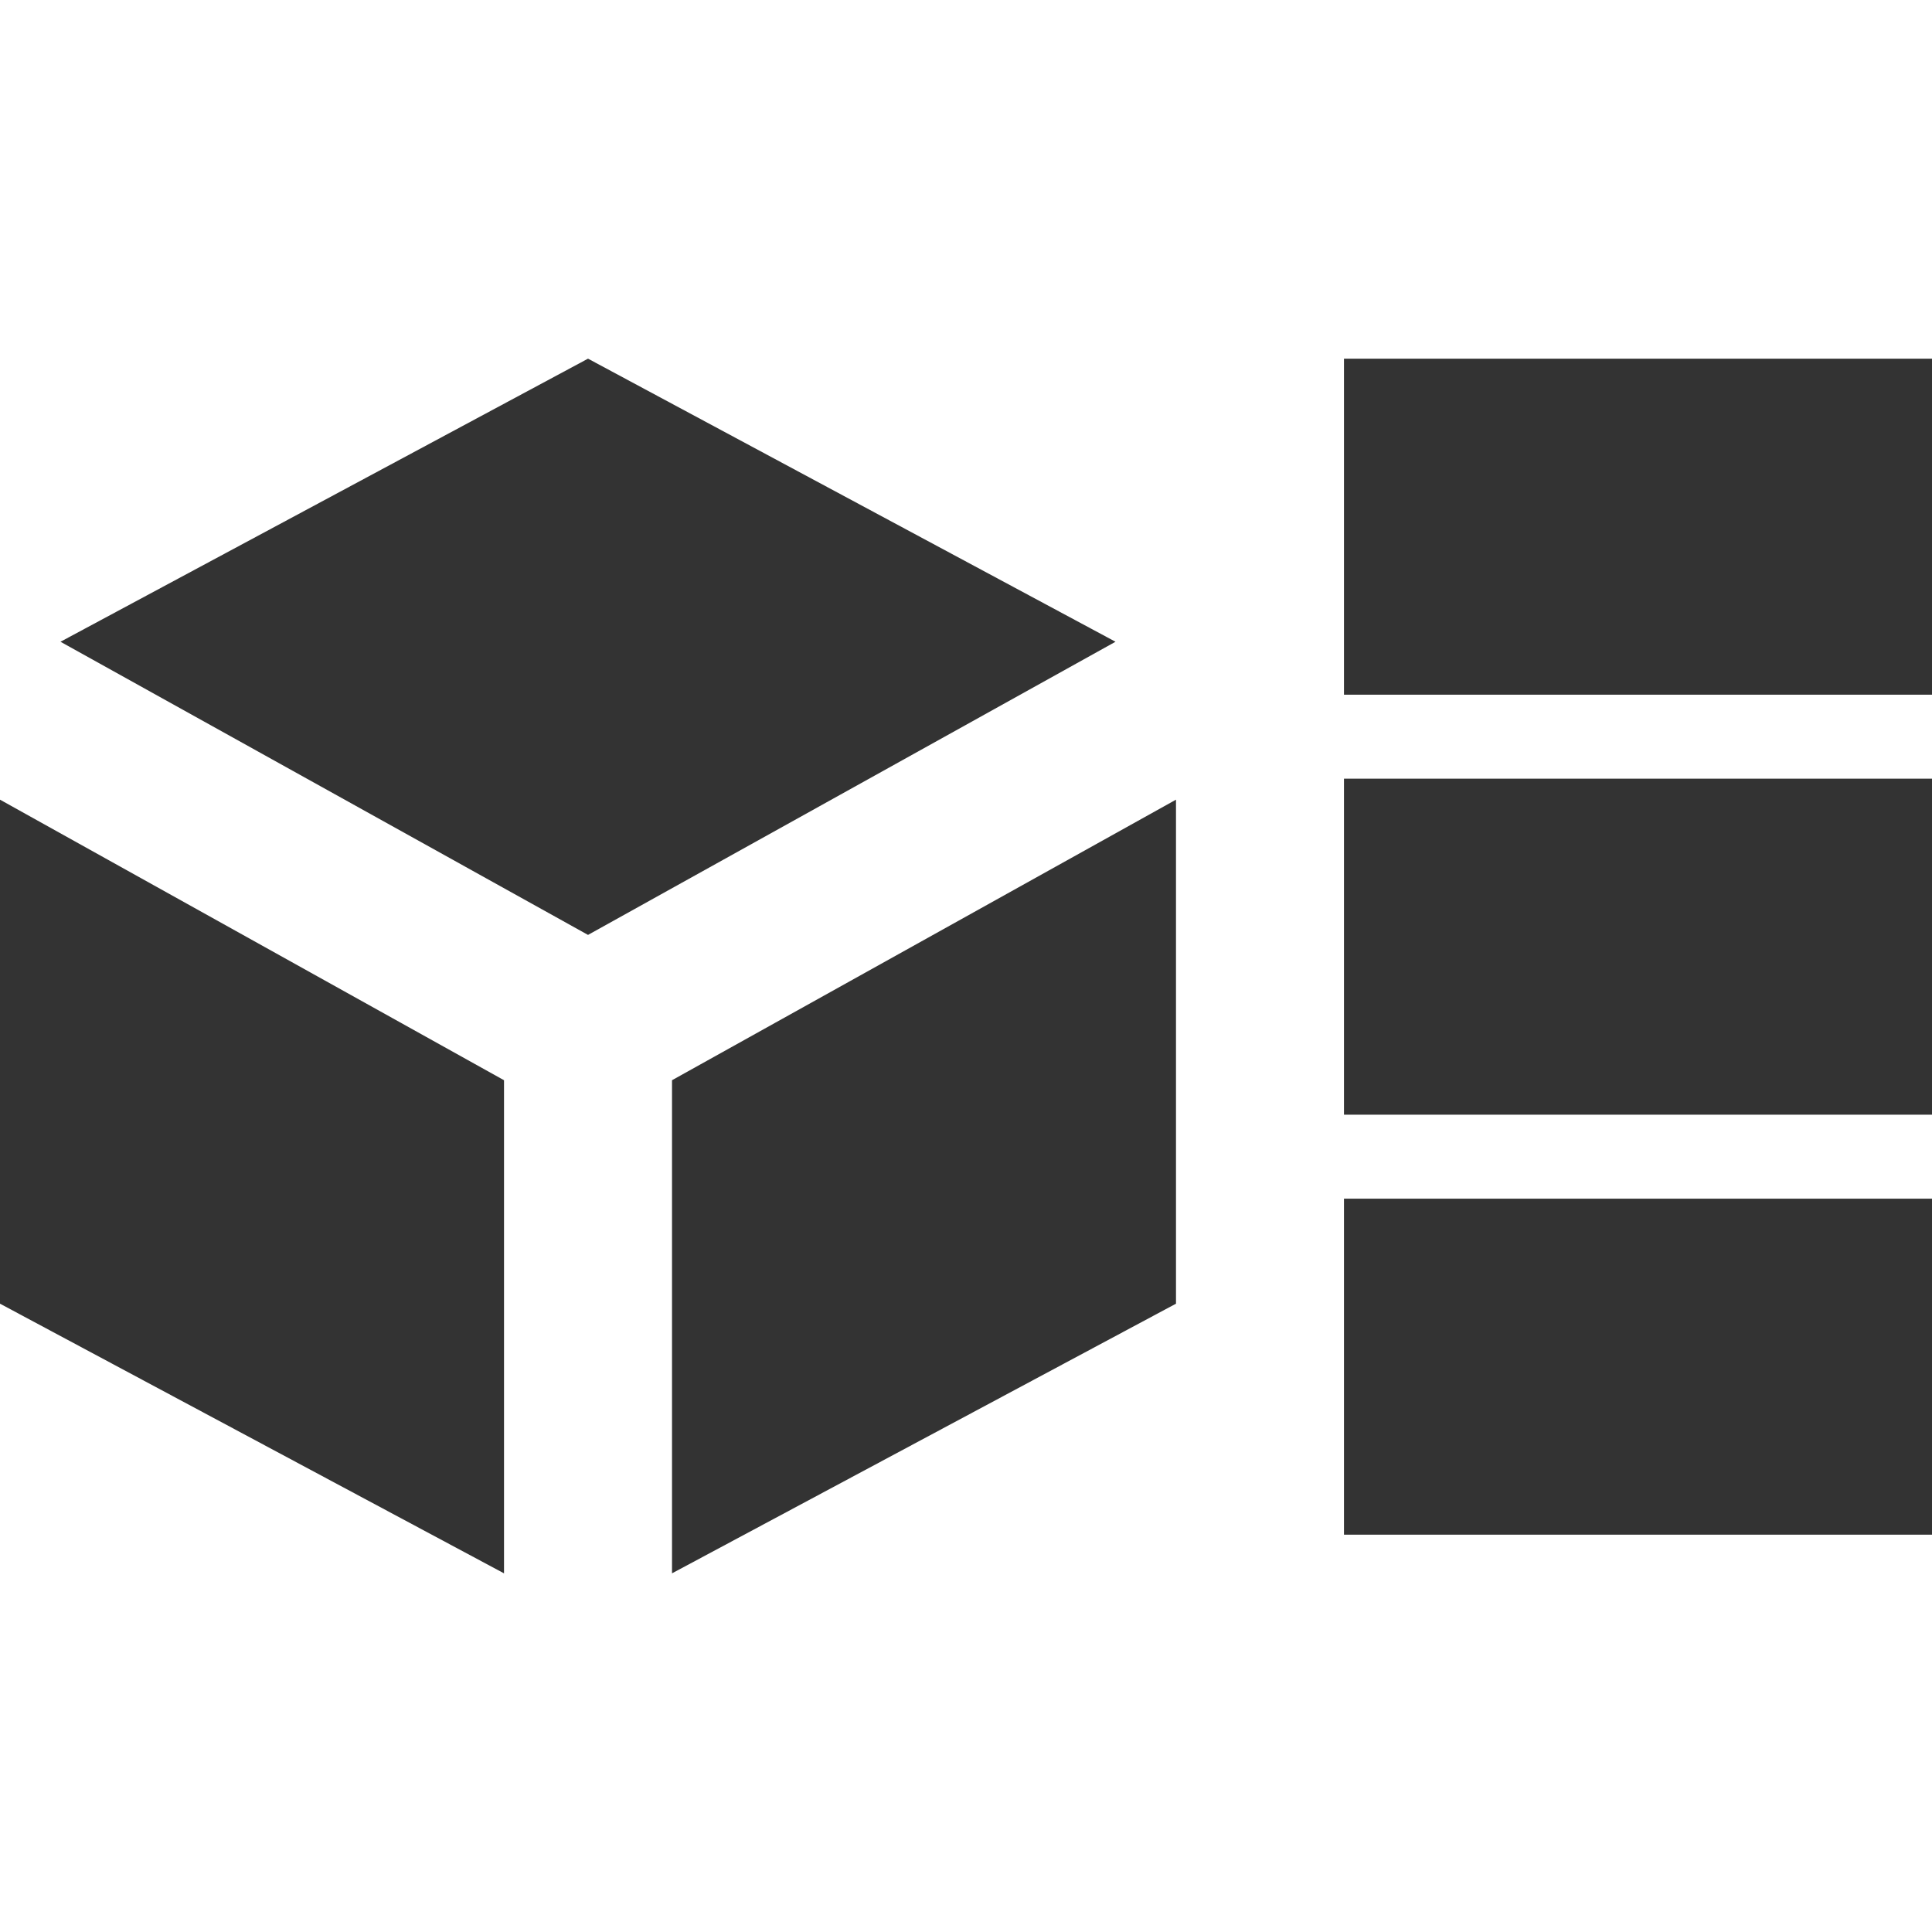 <?xml version="1.0" encoding="UTF-8" standalone="no"?>
<!DOCTYPE svg PUBLIC "-//W3C//DTD SVG 1.1//EN" "http://www.w3.org/Graphics/SVG/1.1/DTD/svg11.dtd">
<svg version="1.1" xmlns="http://www.w3.org/2000/svg" xmlns:xlink="http://www.w3.org/1999/xlink" preserveAspectRatio="xMidYMid meet" viewBox="0 0 512 512" width="512" height="512"><defs><path d="M512 95.05C512 95.05 512 95.05 512 95.05C512 148.48 512 178.16 512 184.1C512 184.1 512 184.1 512 184.1C418.5 184.1 366.56 184.1 356.17 184.1C356.17 184.1 356.17 184.1 356.17 184.1C356.17 130.67 356.17 100.99 356.17 95.05C356.17 95.05 356.17 95.05 356.17 95.05C449.67 95.05 501.61 95.05 512 95.05Z" id="n4lcuk0mHb"></path>
<path d="M512 206.36C512 206.36 512 206.36 512 206.36C512 259.78 512 289.47 512 295.4C512 295.4 512 295.4 512 295.4C418.5 295.4 366.56 295.4 356.17 295.4C356.17 295.4 356.17 295.4 356.17 295.4C356.17 241.98 356.17 212.29 356.17 206.36C356.17 206.36 356.17 206.36 356.17 206.36C449.67 206.36 501.61 206.36 512 206.36Z" id="fKErAwoZ7"></path>
<path d="M512 317.66C512 317.66 512 317.66 512 317.66C512 371.09 512 400.77 512 406.71C512 406.71 512 406.71 512 406.71C418.5 406.71 366.56 406.71 356.17 406.71C356.17 406.71 356.17 406.71 356.17 406.71C356.17 353.28 356.17 323.6 356.17 317.66C356.17 317.66 356.17 317.66 356.17 317.66C449.67 317.66 501.61 317.66 512 317.66Z" id="f37mSUSghe"></path>
<path d="M295.62 170.07L155.83 95.05L16.03 170.07L155.83 247.76L155.83 247.76L295.62 170.07Z" id="b3cI1QDLyX"></path>
<path d="M178.09 416.95L311.65 345.49L311.65 211.92L178.09 286.27L178.09 286.27L178.09 416.95Z" id="aaGAWyPFJ"></path>
<path d="M0 211.92L0 345.49L133.57 416.95L133.57 286.27L133.57 286.27L0 211.92Z" id="a3jvwNRgV6"></path>
</defs><g><g><g><use xlink:href="#n4lcuk0mHb" opacity="1" fill="#333333" fill-opacity="1"></use><g><use xlink:href="#n4lcuk0mHb" opacity="1" fill-opacity="0" stroke="#000000" stroke-width="1" stroke-opacity="0"></use></g></g><g><use xlink:href="#fKErAwoZ7" opacity="1" fill="#333333" fill-opacity="1"></use><g><use xlink:href="#fKErAwoZ7" opacity="1" fill-opacity="0" stroke="#000000" stroke-width="1" stroke-opacity="0"></use></g></g><g><use xlink:href="#f37mSUSghe" opacity="1" fill="#333333" fill-opacity="1"></use><g><use xlink:href="#f37mSUSghe" opacity="1" fill-opacity="0" stroke="#000000" stroke-width="1" stroke-opacity="0"></use></g></g><g><use xlink:href="#b3cI1QDLyX" opacity="1" fill="#333333" fill-opacity="1"></use><g><use xlink:href="#b3cI1QDLyX" opacity="1" fill-opacity="0" stroke="#000000" stroke-width="1" stroke-opacity="0"></use></g></g><g><use xlink:href="#aaGAWyPFJ" opacity="1" fill="#333333" fill-opacity="1"></use><g><use xlink:href="#aaGAWyPFJ" opacity="1" fill-opacity="0" stroke="#000000" stroke-width="1" stroke-opacity="0"></use></g></g><g><use xlink:href="#a3jvwNRgV6" opacity="1" fill="#333333" fill-opacity="1"></use><g><use xlink:href="#a3jvwNRgV6" opacity="1" fill-opacity="0" stroke="#000000" stroke-width="1" stroke-opacity="0"></use></g></g></g></g></svg>